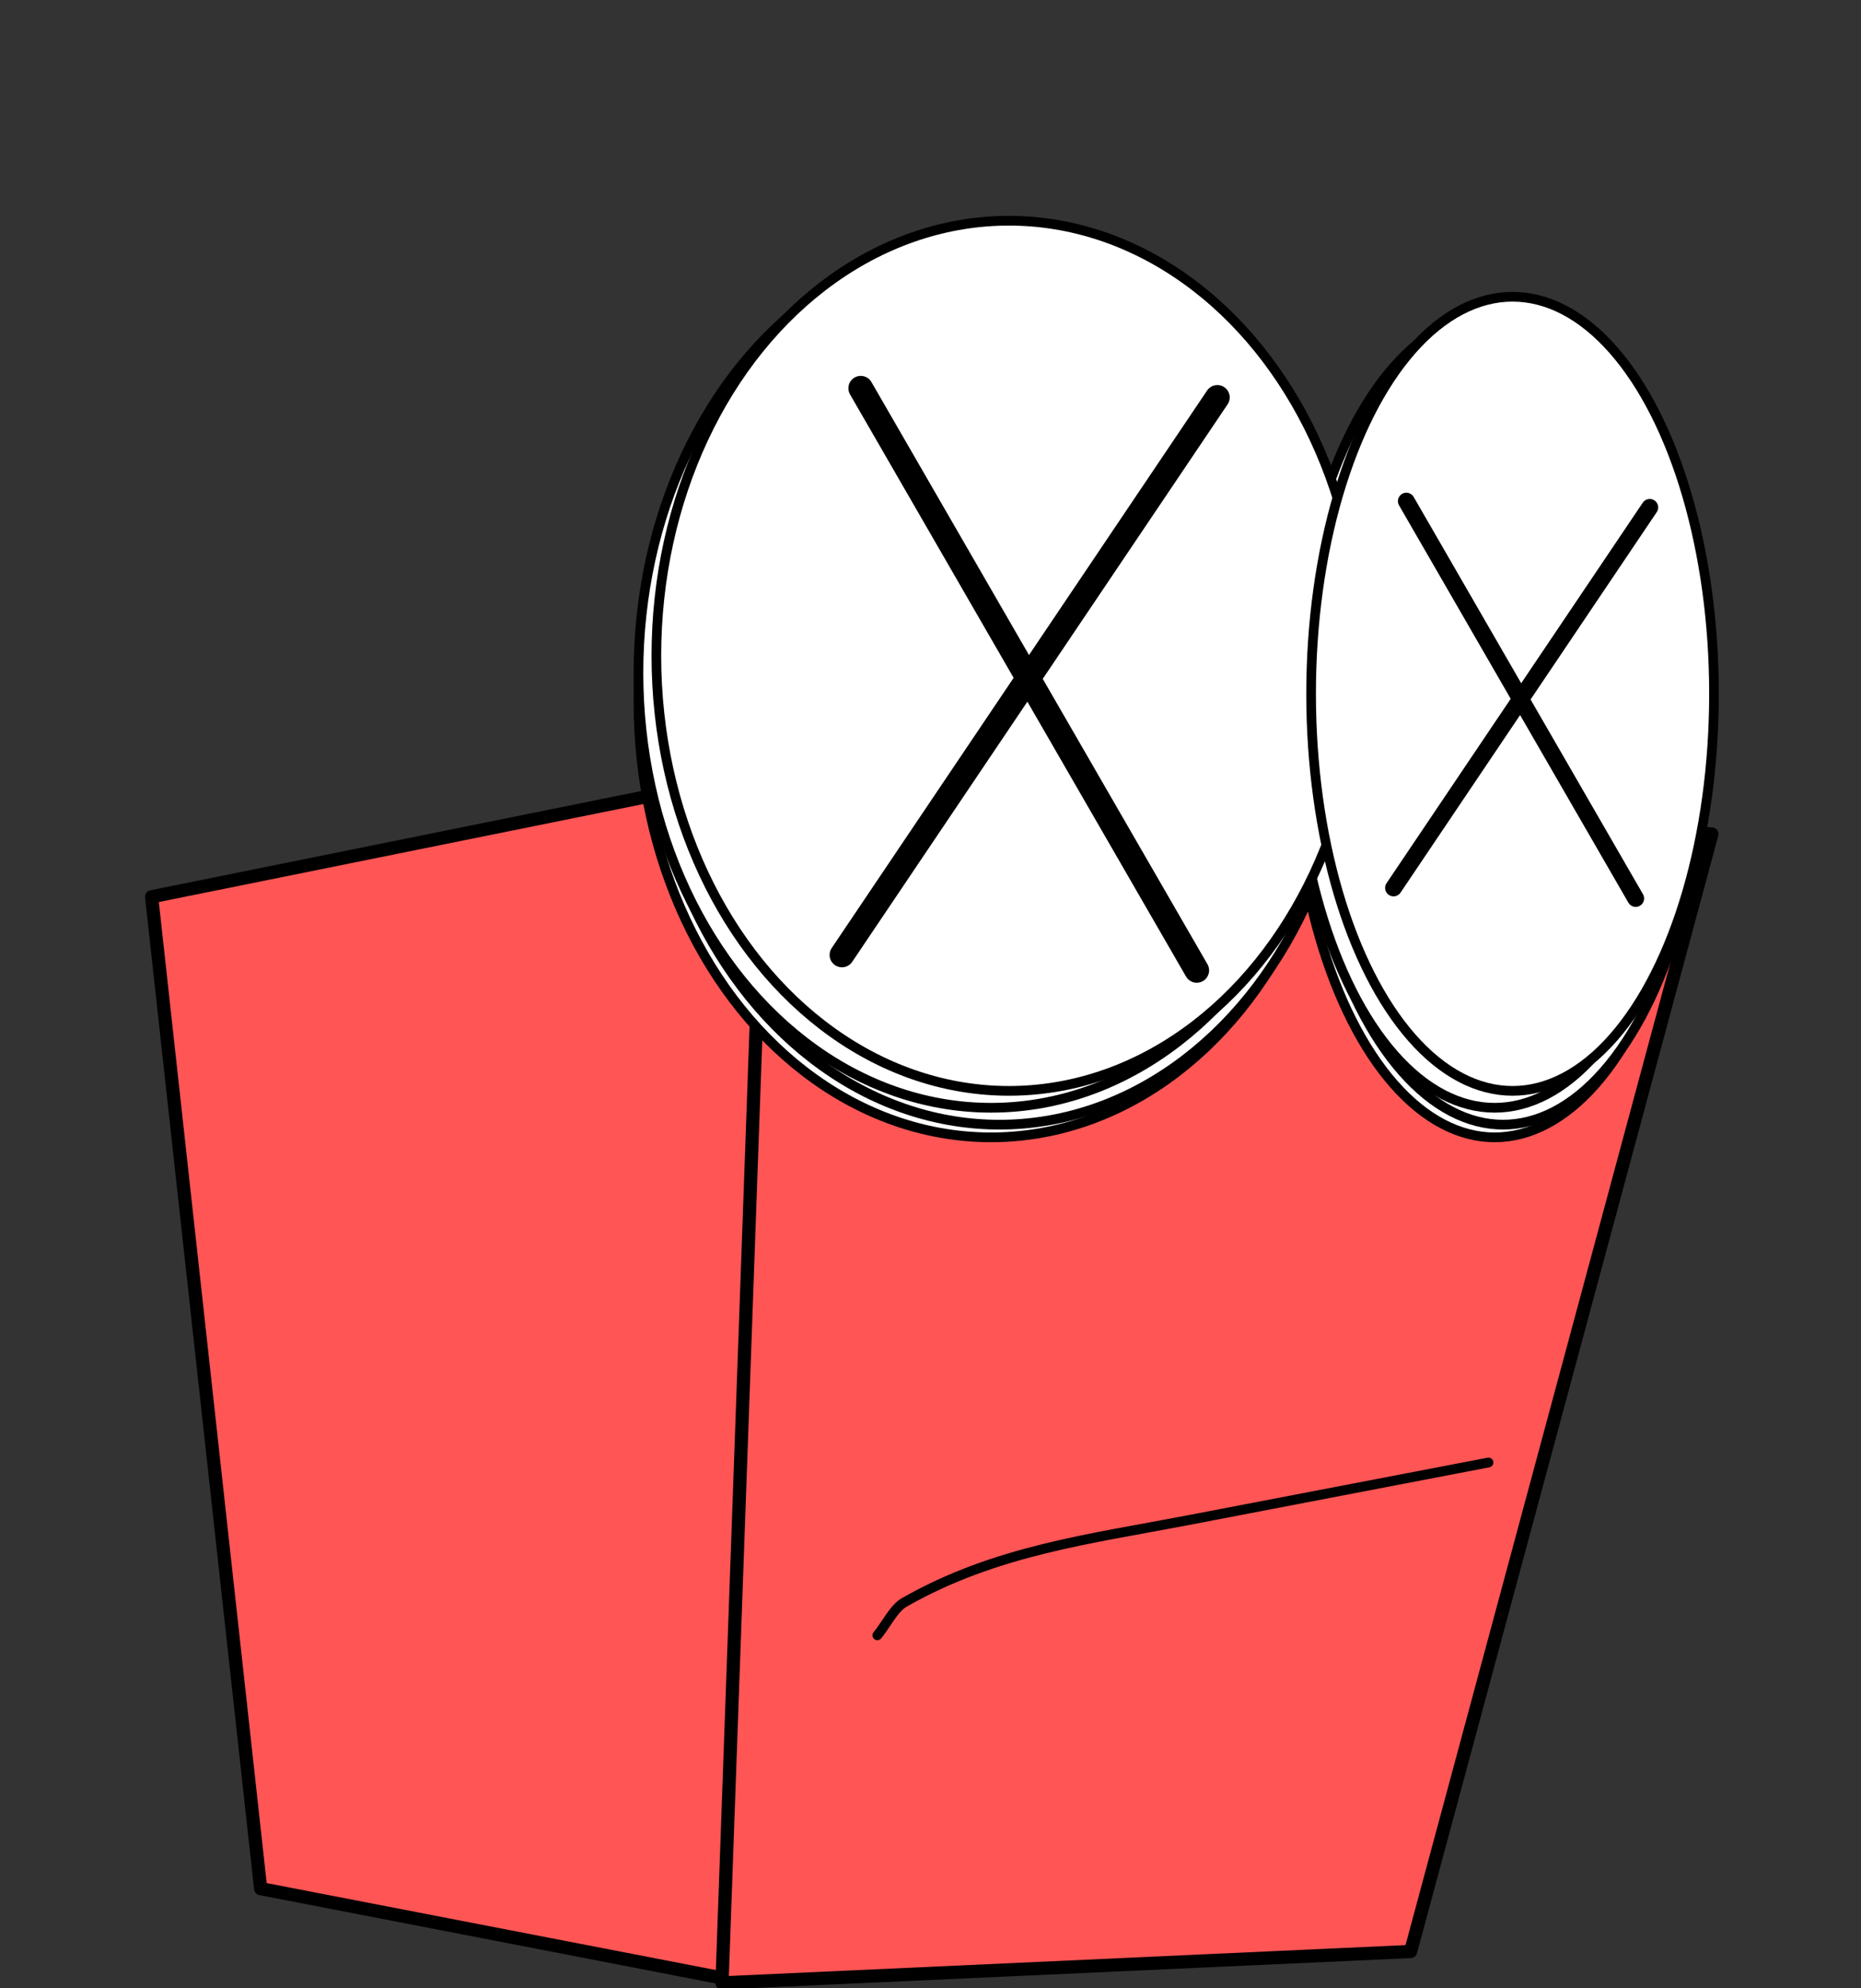 <?xml version="1.0" encoding="UTF-8" standalone="no"?>
<!-- Created with Inkscape (http://www.inkscape.org/) -->

<svg
   width="31.044mm"
   height="33.161mm"
   viewBox="0 0 31.044 33.161"
   version="1.1"
   id="svg5"
   xml:space="preserve"
   inkscape:version="1.2.2 (732a01da63, 2022-12-09)"
   sodipodi:docname="over.svg"
   xmlns:inkscape="http://www.inkscape.org/namespaces/inkscape"
   xmlns:sodipodi="http://sodipodi.sourceforge.net/DTD/sodipodi-0.dtd"
   xmlns="http://www.w3.org/2000/svg"
   xmlns:svg="http://www.w3.org/2000/svg"><rect x="0" y="0" width="31.044" height="33.161" fill="#333333" stroke="none"/><sodipodi:namedview
     id="namedview7"
     pagecolor="#ffffff"
     bordercolor="#000000"
     borderopacity="0.25"
     inkscape:showpageshadow="2"
     inkscape:pageopacity="0.0"
     inkscape:pagecheckerboard="0"
     inkscape:deskcolor="#d1d1d1"
     inkscape:document-units="mm"
     showgrid="false"
     inkscape:zoom="2.4338103"
     inkscape:cx="24.447263"
     inkscape:cy="94.502023"
     inkscape:window-width="1600"
     inkscape:window-height="837"
     inkscape:window-x="1592"
     inkscape:window-y="-8"
     inkscape:window-maximized="1"
     inkscape:current-layer="layer1" /><defs
     id="defs2" /><g
     inkscape:label="Réteg 1"
     inkscape:groupmode="layer"
     id="layer1"
     transform="translate(-25.353,-86.478)"><path
       style="fill:#ff5555;stroke:#000000;stroke-width:0.22;stroke-linecap:round;stroke-linejoin:round;stroke-dasharray:none;paint-order:fill markers stroke;stop-color:#000000"
       d="m 27.882,101.434 10.355,-2.094 -0.42,20.207 -8.116,-1.571 z"
       id="path236" /><path
       style="fill:#ff5555;stroke:#000000;stroke-width:0.22;stroke-linecap:round;stroke-linejoin:round;stroke-dasharray:none;paint-order:fill markers stroke;stop-color:#000000"
       d="m 38.115,99.445 15.795,0.942 -5.026,18.637 -11.487,0.524 z"
       id="path238" /><g
       id="g1027"
       transform="matrix(0.322,0,0,0.324,18.781,52.753)"><ellipse
         style="fill:#ffffff;stroke:#000000;stroke-width:0.5;stroke-linecap:round;stroke-linejoin:round;stroke-dasharray:none;paint-order:fill markers stroke;stop-color:#000000"
         id="path292"
         cx="71.75"
         cy="140.238"
         rx="18.264"
         ry="22.395" /><ellipse
         style="fill:#ffffff;stroke:#000000;stroke-width:0.5;stroke-linecap:round;stroke-linejoin:round;stroke-dasharray:none;paint-order:fill markers stroke;stop-color:#000000"
         id="path294"
         cx="97.84"
         cy="142.195"
         rx="10.436"
         ry="20.438" /><ellipse
         style="fill:#ffffff;stroke:#000000;stroke-width:0.5;stroke-linecap:round;stroke-linejoin:round;stroke-dasharray:none;paint-order:fill markers stroke;stop-color:#000000"
         id="path292-1"
         cx="72.184"
         cy="139.586"
         rx="18.264"
         ry="22.395" /><ellipse
         style="fill:#ffffff;stroke:#000000;stroke-width:0.5;stroke-linecap:round;stroke-linejoin:round;stroke-dasharray:none;paint-order:fill markers stroke;stop-color:#000000"
         id="path294-0"
         cx="98.275"
         cy="141.542"
         rx="10.436"
         ry="20.438" /><ellipse
         style="fill:#ffffff;stroke:#000000;stroke-width:0.5;stroke-linecap:round;stroke-linejoin:round;stroke-dasharray:none;paint-order:fill markers stroke;stop-color:#000000"
         id="path292-5"
         cx="71.75"
         cy="138.716"
         rx="18.264"
         ry="22.395" /><ellipse
         style="fill:#ffffff;stroke:#000000;stroke-width:0.5;stroke-linecap:round;stroke-linejoin:round;stroke-dasharray:none;paint-order:fill markers stroke;stop-color:#000000"
         id="path294-4"
         cx="97.84"
         cy="140.673"
         rx="10.436"
         ry="20.438" /><ellipse
         style="fill:#ffffff;stroke:#000000;stroke-width:0.5;stroke-linecap:round;stroke-linejoin:round;stroke-dasharray:none;paint-order:fill markers stroke;stop-color:#000000"
         id="path292-2"
         cx="72.677"
         cy="137.846"
         rx="18.264"
         ry="22.395" /><ellipse
         style="fill:#ffffff;stroke:#000000;stroke-width:0.5;stroke-linecap:round;stroke-linejoin:round;stroke-dasharray:none;paint-order:fill markers stroke;stop-color:#000000"
         id="path294-42"
         cx="98.768"
         cy="139.803"
         rx="10.436"
         ry="20.438" /></g><path
       style="fill:#ff5555;stroke:#000000;stroke-width:0.163;stroke-linecap:round;stroke-linejoin:round;stroke-dasharray:none;paint-order:fill markers stroke;stop-color:#000000"
       d="m 39.989,113.751 c 0.15,-0.183 0.273,-0.448 0.449,-0.549 1.514,-0.865 3.1,-1.057 4.729,-1.37 1.672,-0.321 3.344,-0.642 5.016,-0.963"
       id="path1155" /><g
       id="g5058"
       transform="matrix(0.589,0,0,0.589,44.564,41.697)"><path
         style="fill:#000000;stroke:#000000;stroke-width:0.7;stroke-linecap:round;stroke-linejoin:round;paint-order:fill markers stroke;stop-color:#000000"
         d="m -8.239,87.022 9.516,16.483"
         id="path5030" /><path
         style="fill:#000000;stroke:#000000;stroke-width:0.7;stroke-linecap:round;stroke-linejoin:round;paint-order:fill markers stroke;stop-color:#000000"
         d="M 1.861,87.282 -8.771,103.068"
         id="path5030-9" /></g><g
       id="g5058-1"
       transform="matrix(0.402,0,0,0.402,52.125,59.853)"><path
         style="fill:#000000;stroke:#000000;stroke-width:0.7;stroke-linecap:round;stroke-linejoin:round;paint-order:fill markers stroke;stop-color:#000000"
         d="m -8.239,87.022 9.516,16.483"
         id="path5030-1" /><path
         style="fill:#000000;stroke:#000000;stroke-width:0.7;stroke-linecap:round;stroke-linejoin:round;paint-order:fill markers stroke;stop-color:#000000"
         d="M 1.861,87.282 -8.771,103.068"
         id="path5030-9-9" /></g></g></svg>
